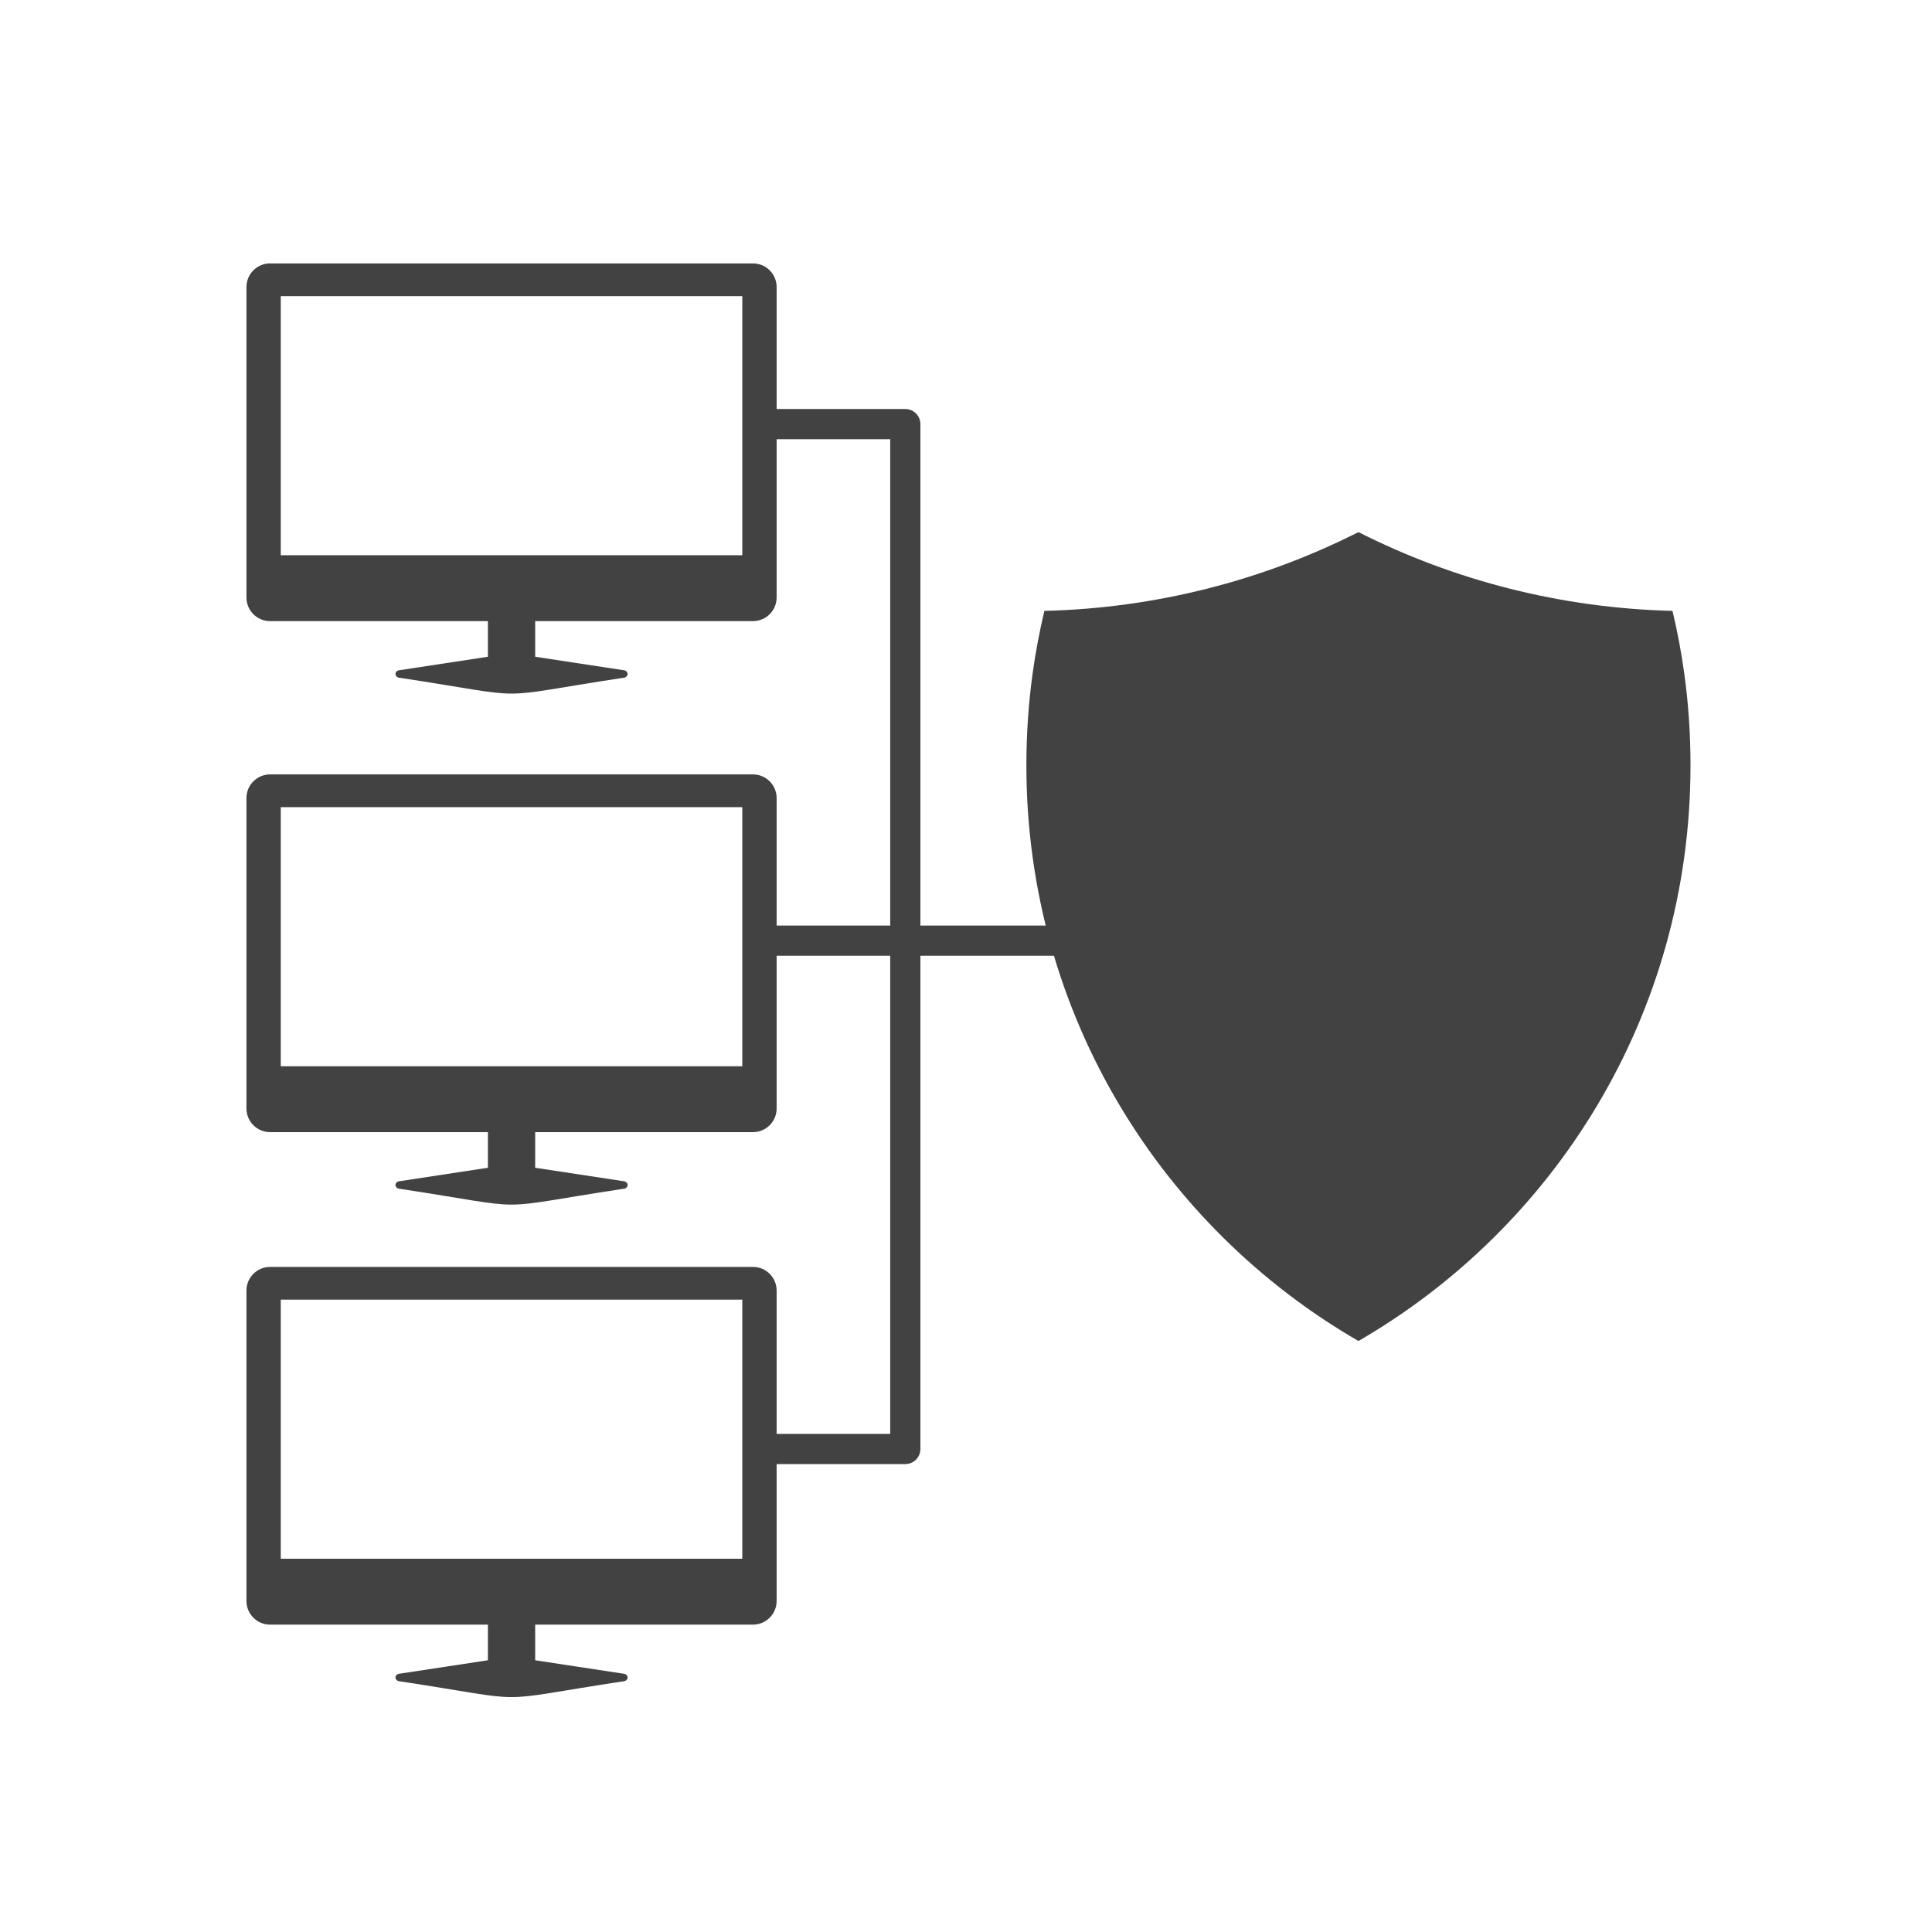 <?xml version="1.0" encoding="UTF-8"?>
<!DOCTYPE svg PUBLIC "-//W3C//DTD SVG 1.1//EN" "http://www.w3.org/Graphics/SVG/1.1/DTD/svg11.dtd">
<!-- Creator: CorelDRAW -->
<svg xmlns="http://www.w3.org/2000/svg" xml:space="preserve" width="2048px" height="2048px" style="shape-rendering:geometricPrecision; text-rendering:geometricPrecision; image-rendering:optimizeQuality; fill-rule:evenodd; clip-rule:evenodd"
viewBox="0 0 2048 2048"
 xmlns:xlink="http://www.w3.org/1999/xlink">
 <defs>
  <style type="text/css">
   <![CDATA[
    .fil2 {fill:none}
    .fil1 {fill:#424242}
    .fil0 {fill:#424242;fill-rule:nonzero}
   ]]>
  </style>
 </defs>
 <g id="Layer_x0020_1">
  <path class="fil0" d="M810.416 433.588c-8.836,0 -16,7.165 -16,16 0,8.836 7.165,16 16,16l133.249 0 0 1054.41 -133.249 0c-8.836,0 -16,7.165 -16,16 0,8.836 7.165,16 16,16l149.249 0c8.836,0 16,-7.165 16,-16l0 -1086.41c0,-8.836 -7.165,-16 -16,-16l-149.249 0z"/>
  <path class="fil0" d="M1139.21 1013.11c8.836,0 16,-7.165 16,-16 0,-8.836 -7.165,-16 -16,-16l-328.794 0c-8.836,0 -16,7.165 -16,16 0,8.836 7.165,16 16,16l328.794 0z"/>
  <path class="fil0" d="M566.252 627.233c0,-13.254 -10.746,-24 -24,-24 -13.254,0 -24,10.746 -24,24l0 76.361c0,13.254 10.746,24 24,24 13.254,0 24,-10.746 24,-24l0 -76.361z"/>
  <path class="fil0" d="M1187.07 1172.09c61.599,103.129 148.845,189.201 252.932,249.441 104.087,-60.24 191.332,-146.313 252.931,-249.443 62.914,-105.328 99.069,-228.667 99.069,-360.64 0,-33.462 -2.241,-65.935 -6.574,-97.293 -3.11,-22.514 -7.302,-44.73 -12.516,-66.592 -59.066,-1.452 -116.623,-9.491 -171.958,-23.415 -56.301,-14.164 -110.2,-34.444 -160.951,-60.089 -50.751,25.644 -104.652,45.925 -160.952,60.089 -55.335,13.924 -112.891,21.964 -171.958,23.415 -5.215,21.862 -9.406,44.079 -12.516,66.592 -4.333,31.358 -6.574,63.831 -6.574,97.293 0,131.973 36.155,255.312 99.069,360.643z"/>
  <g id="_487867440">
   <path id="_487867896" class="fil0" d="M567.308 1697.12c0,-13.838 -11.218,-25.056 -25.056,-25.056 -13.838,0 -25.056,11.218 -25.056,25.056l0 62.824 -93.01 14.153c-2.754,0 -4.988,1.841 -4.988,4.111 0,2.271 2.233,4.111 4.988,4.111 146.021,22.221 90.11,22.221 236.13,0 2.754,0 4.988,-1.84 4.988,-4.111 0,-2.27 -2.233,-4.111 -4.988,-4.111l-93.008 -14.153 0 -62.824z"/>
   <path id="_487867632" class="fil1" d="M286.301 1342.98l511.901 0c13.837,0 25.056,11.219 25.056,25.056l0 329.079c0,13.838 -11.219,25.056 -25.056,25.056l-511.901 0c-13.837,0 -25.055,-11.218 -25.055,-25.056l0 -329.079c0,-13.837 11.218,-25.056 25.055,-25.056zm11.324 309.358l489.252 0 0 -274.664 -489.252 0 0 274.664z"/>
  </g>
  <g id="_487866984">
   <path id="_487867512" class="fil0" d="M567.308 1175.05c0,-13.838 -11.218,-25.056 -25.056,-25.056 -13.838,0 -25.056,11.218 -25.056,25.056l0 62.824 -93.01 14.153c-2.754,0 -4.988,1.841 -4.988,4.111 0,2.271 2.233,4.111 4.988,4.111 146.021,22.221 90.11,22.221 236.13,0 2.754,0 4.988,-1.84 4.988,-4.111 0,-2.27 -2.233,-4.111 -4.988,-4.111l-93.008 -14.153 0 -62.824z"/>
   <path id="_487867224" class="fil1" d="M286.301 820.912l511.901 0c13.837,0 25.056,11.219 25.056,25.056l0 329.079c0,13.838 -11.219,25.056 -25.056,25.056l-511.901 0c-13.837,0 -25.055,-11.218 -25.055,-25.056l0 -329.079c0,-13.837 11.218,-25.056 25.055,-25.056zm11.324 309.358l489.252 0 0 -274.664 -489.252 0 0 274.664z"/>
  </g>
  <g id="_487867200">
   <path id="_487867272" class="fil0" d="M567.308 633.361c0,-13.838 -11.218,-25.056 -25.056,-25.056 -13.838,0 -25.056,11.218 -25.056,25.056l0 62.824 -93.01 14.153c-2.754,0 -4.988,1.841 -4.988,4.111 0,2.271 2.233,4.111 4.988,4.111 146.021,22.221 90.11,22.221 236.13,0 2.754,0 4.988,-1.84 4.988,-4.111 0,-2.27 -2.233,-4.111 -4.988,-4.111l-93.008 -14.153 0 -62.824z"/>
   <path id="_487866888" class="fil1" d="M286.301 279.226l511.901 0c13.837,0 25.056,11.219 25.056,25.056l0 329.079c0,13.838 -11.219,25.056 -25.056,25.056l-511.901 0c-13.837,0 -25.055,-11.218 -25.055,-25.056l0 -329.079c0,-13.837 11.218,-25.056 25.055,-25.056zm11.324 309.358l489.252 0 0 -274.664 -489.252 0 0 274.664z"/>
  </g>
 </g>
 <rect class="fil2" width="2048" height="2048"/>
</svg>
